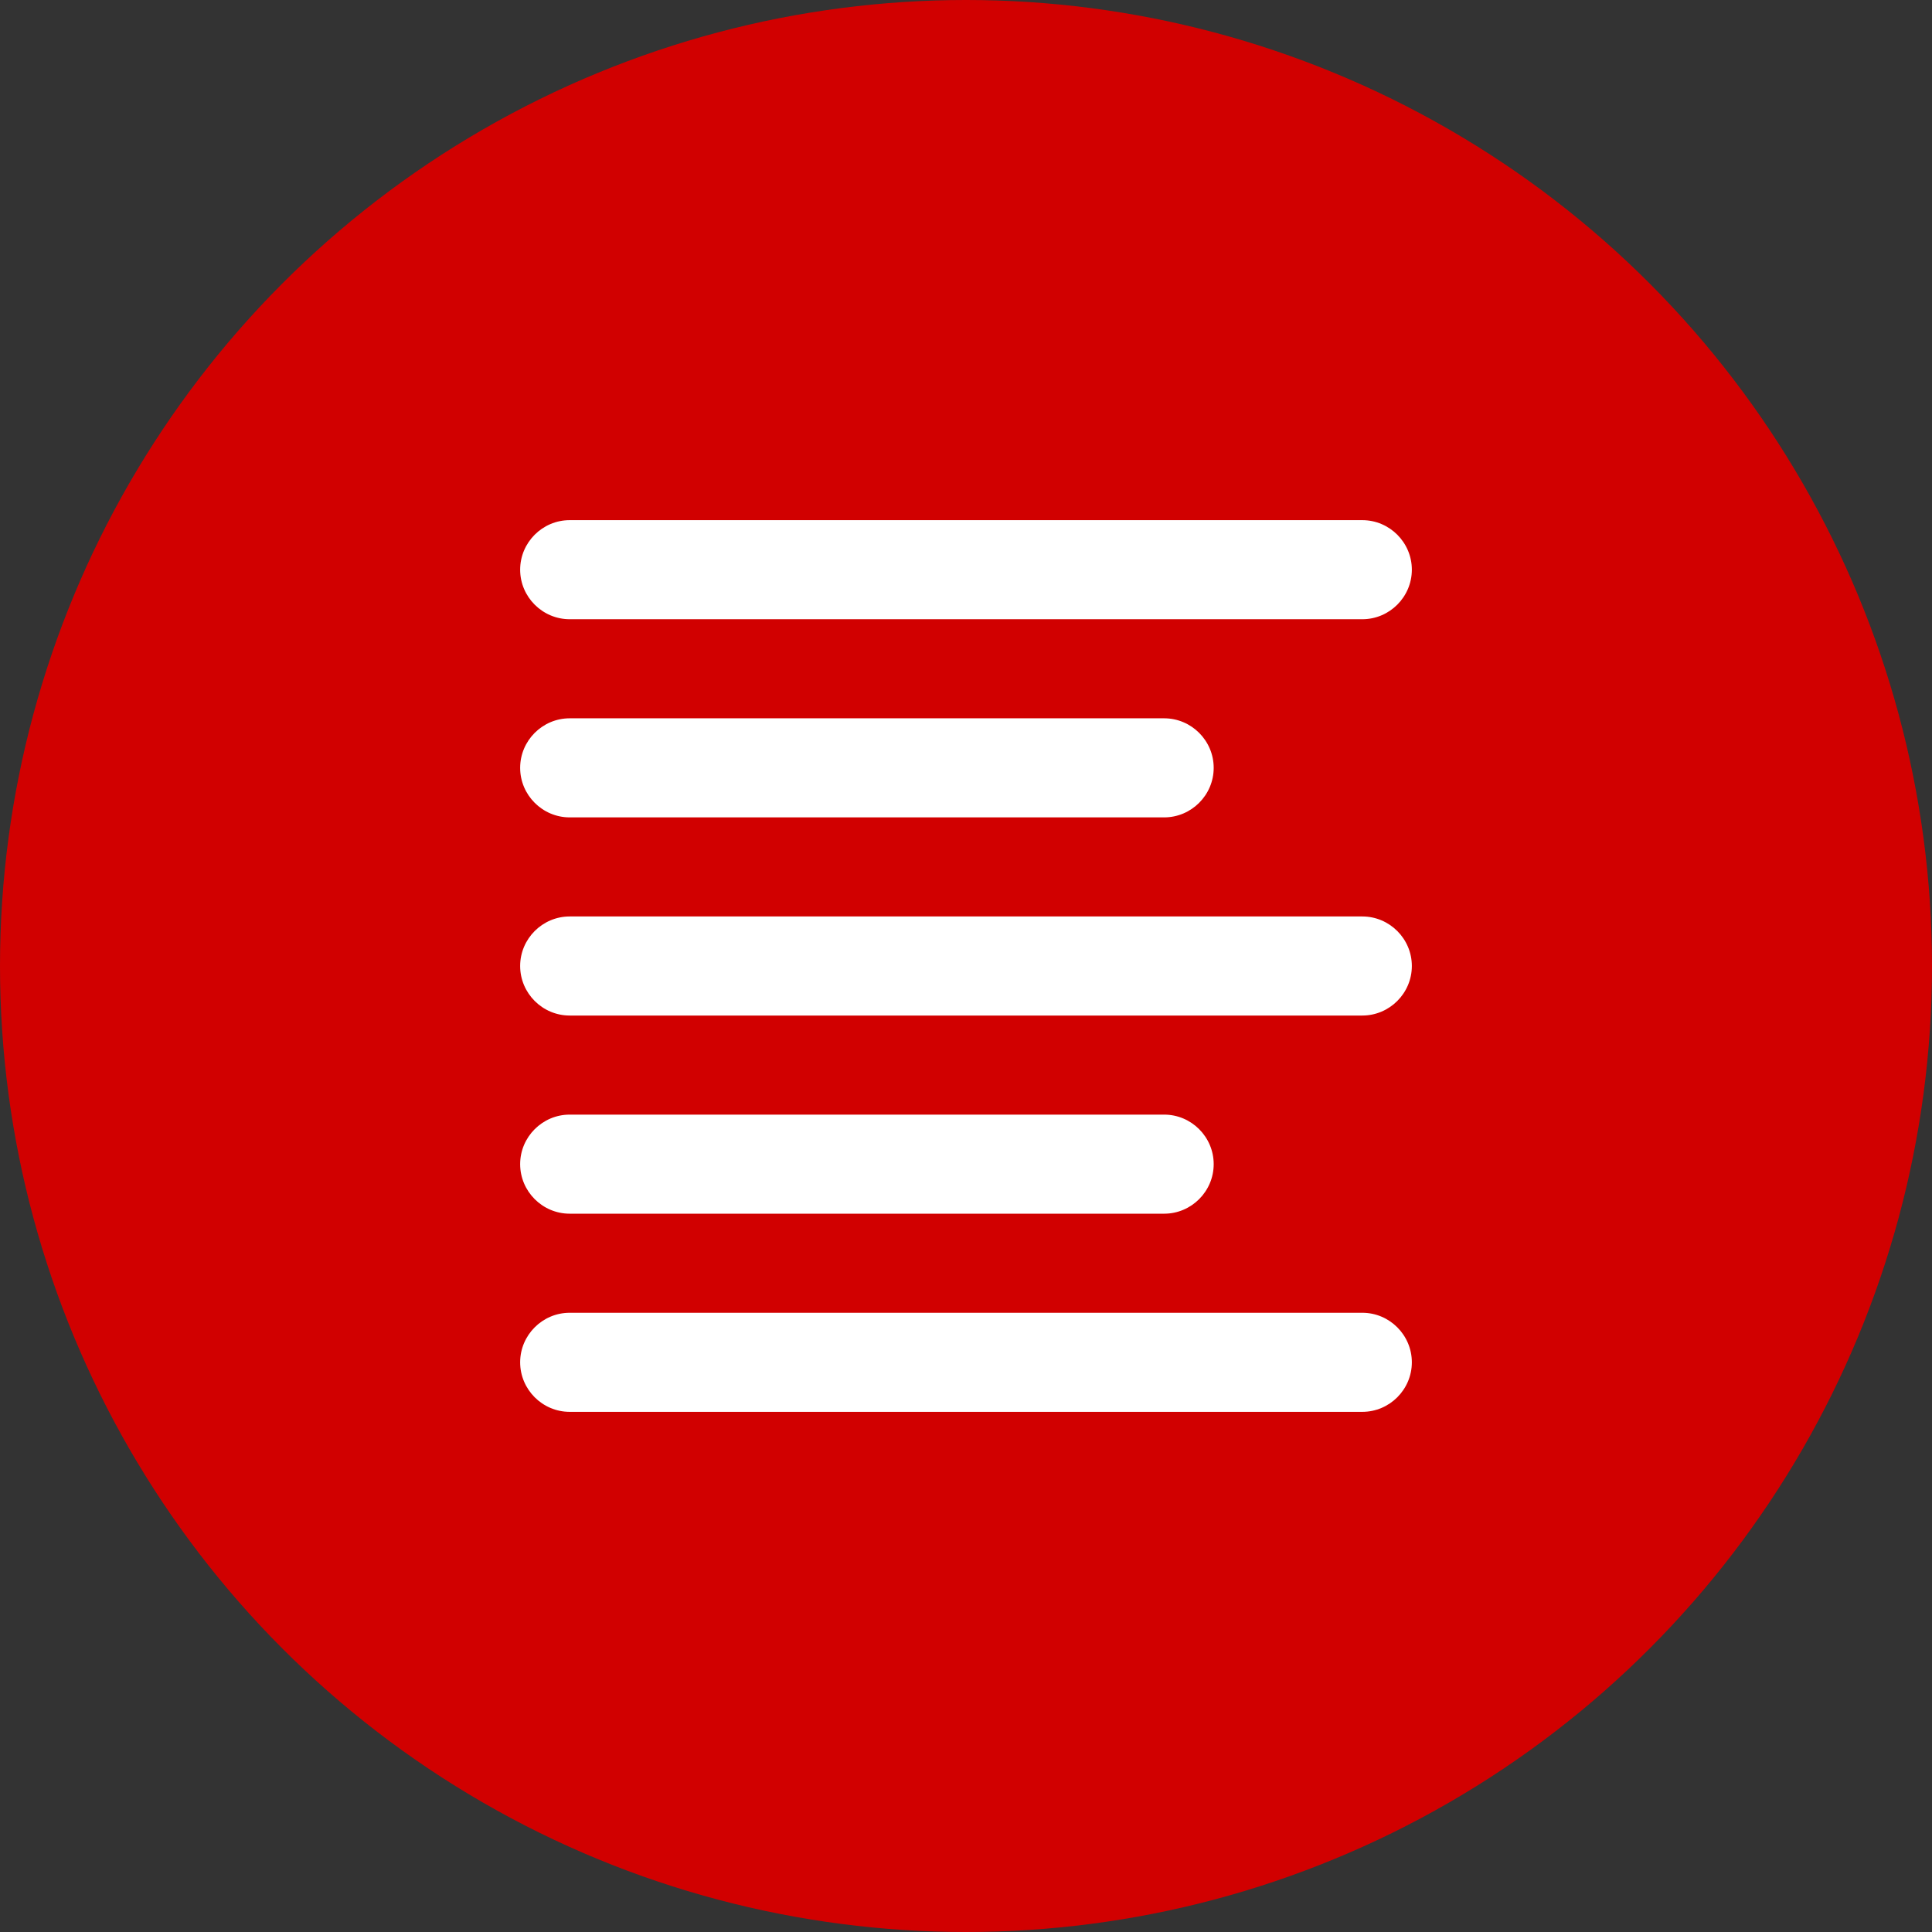 <?xml version="1.0" encoding="utf-8"?>
<!-- Generator: Adobe Illustrator 25.0.0, SVG Export Plug-In . SVG Version: 6.00 Build 0)  -->
<svg version="1.1" id="Layer_1" xmlns="http://www.w3.org/2000/svg" xmlns:xlink="http://www.w3.org/1999/xlink" x="0px" y="0px"
	 viewBox="0 0 39 39" style="enable-background:new 0 0 39 39;" xml:space="preserve">
<rect x="0" y="0" width="39" height="39" fill="#333333" stroke="none"/>
<style type="text/css">
	.st0{fill-rule:evenodd;clip-rule:evenodd;fill:#D10000;}
	.st1{fill-rule:evenodd;clip-rule:evenodd;fill:#FFFFFF;}
</style>
<g>
	<circle class="st0" cx="19.5" cy="19.5" r="19.5"/>
	<path class="st1" d="M10.5,11.5c0-0.55,0.45-1,1-1h16c0.55,0,1,0.45,1,1c0,0.55-0.45,1-1,1h-16C10.95,12.5,10.5,12.05,10.5,11.5z
		 M10.5,15.5c0-0.55,0.45-1,1-1h12c0.55,0,1,0.45,1,1c0,0.55-0.45,1-1,1h-12C10.95,16.5,10.5,16.05,10.5,15.5z M10.5,19.5
		c0-0.55,0.45-1,1-1h16c0.55,0,1,0.45,1,1s-0.45,1-1,1h-16C10.95,20.5,10.5,20.05,10.5,19.5z M10.5,23.5c0-0.55,0.45-1,1-1h12
		c0.55,0,1,0.45,1,1c0,0.55-0.45,1-1,1h-12C10.95,24.5,10.5,24.05,10.5,23.5z M10.5,27.5c0-0.55,0.45-1,1-1h16c0.55,0,1,0.45,1,1
		s-0.45,1-1,1h-16C10.95,28.5,10.5,28.05,10.5,27.5z"/>
</g>
</svg>
